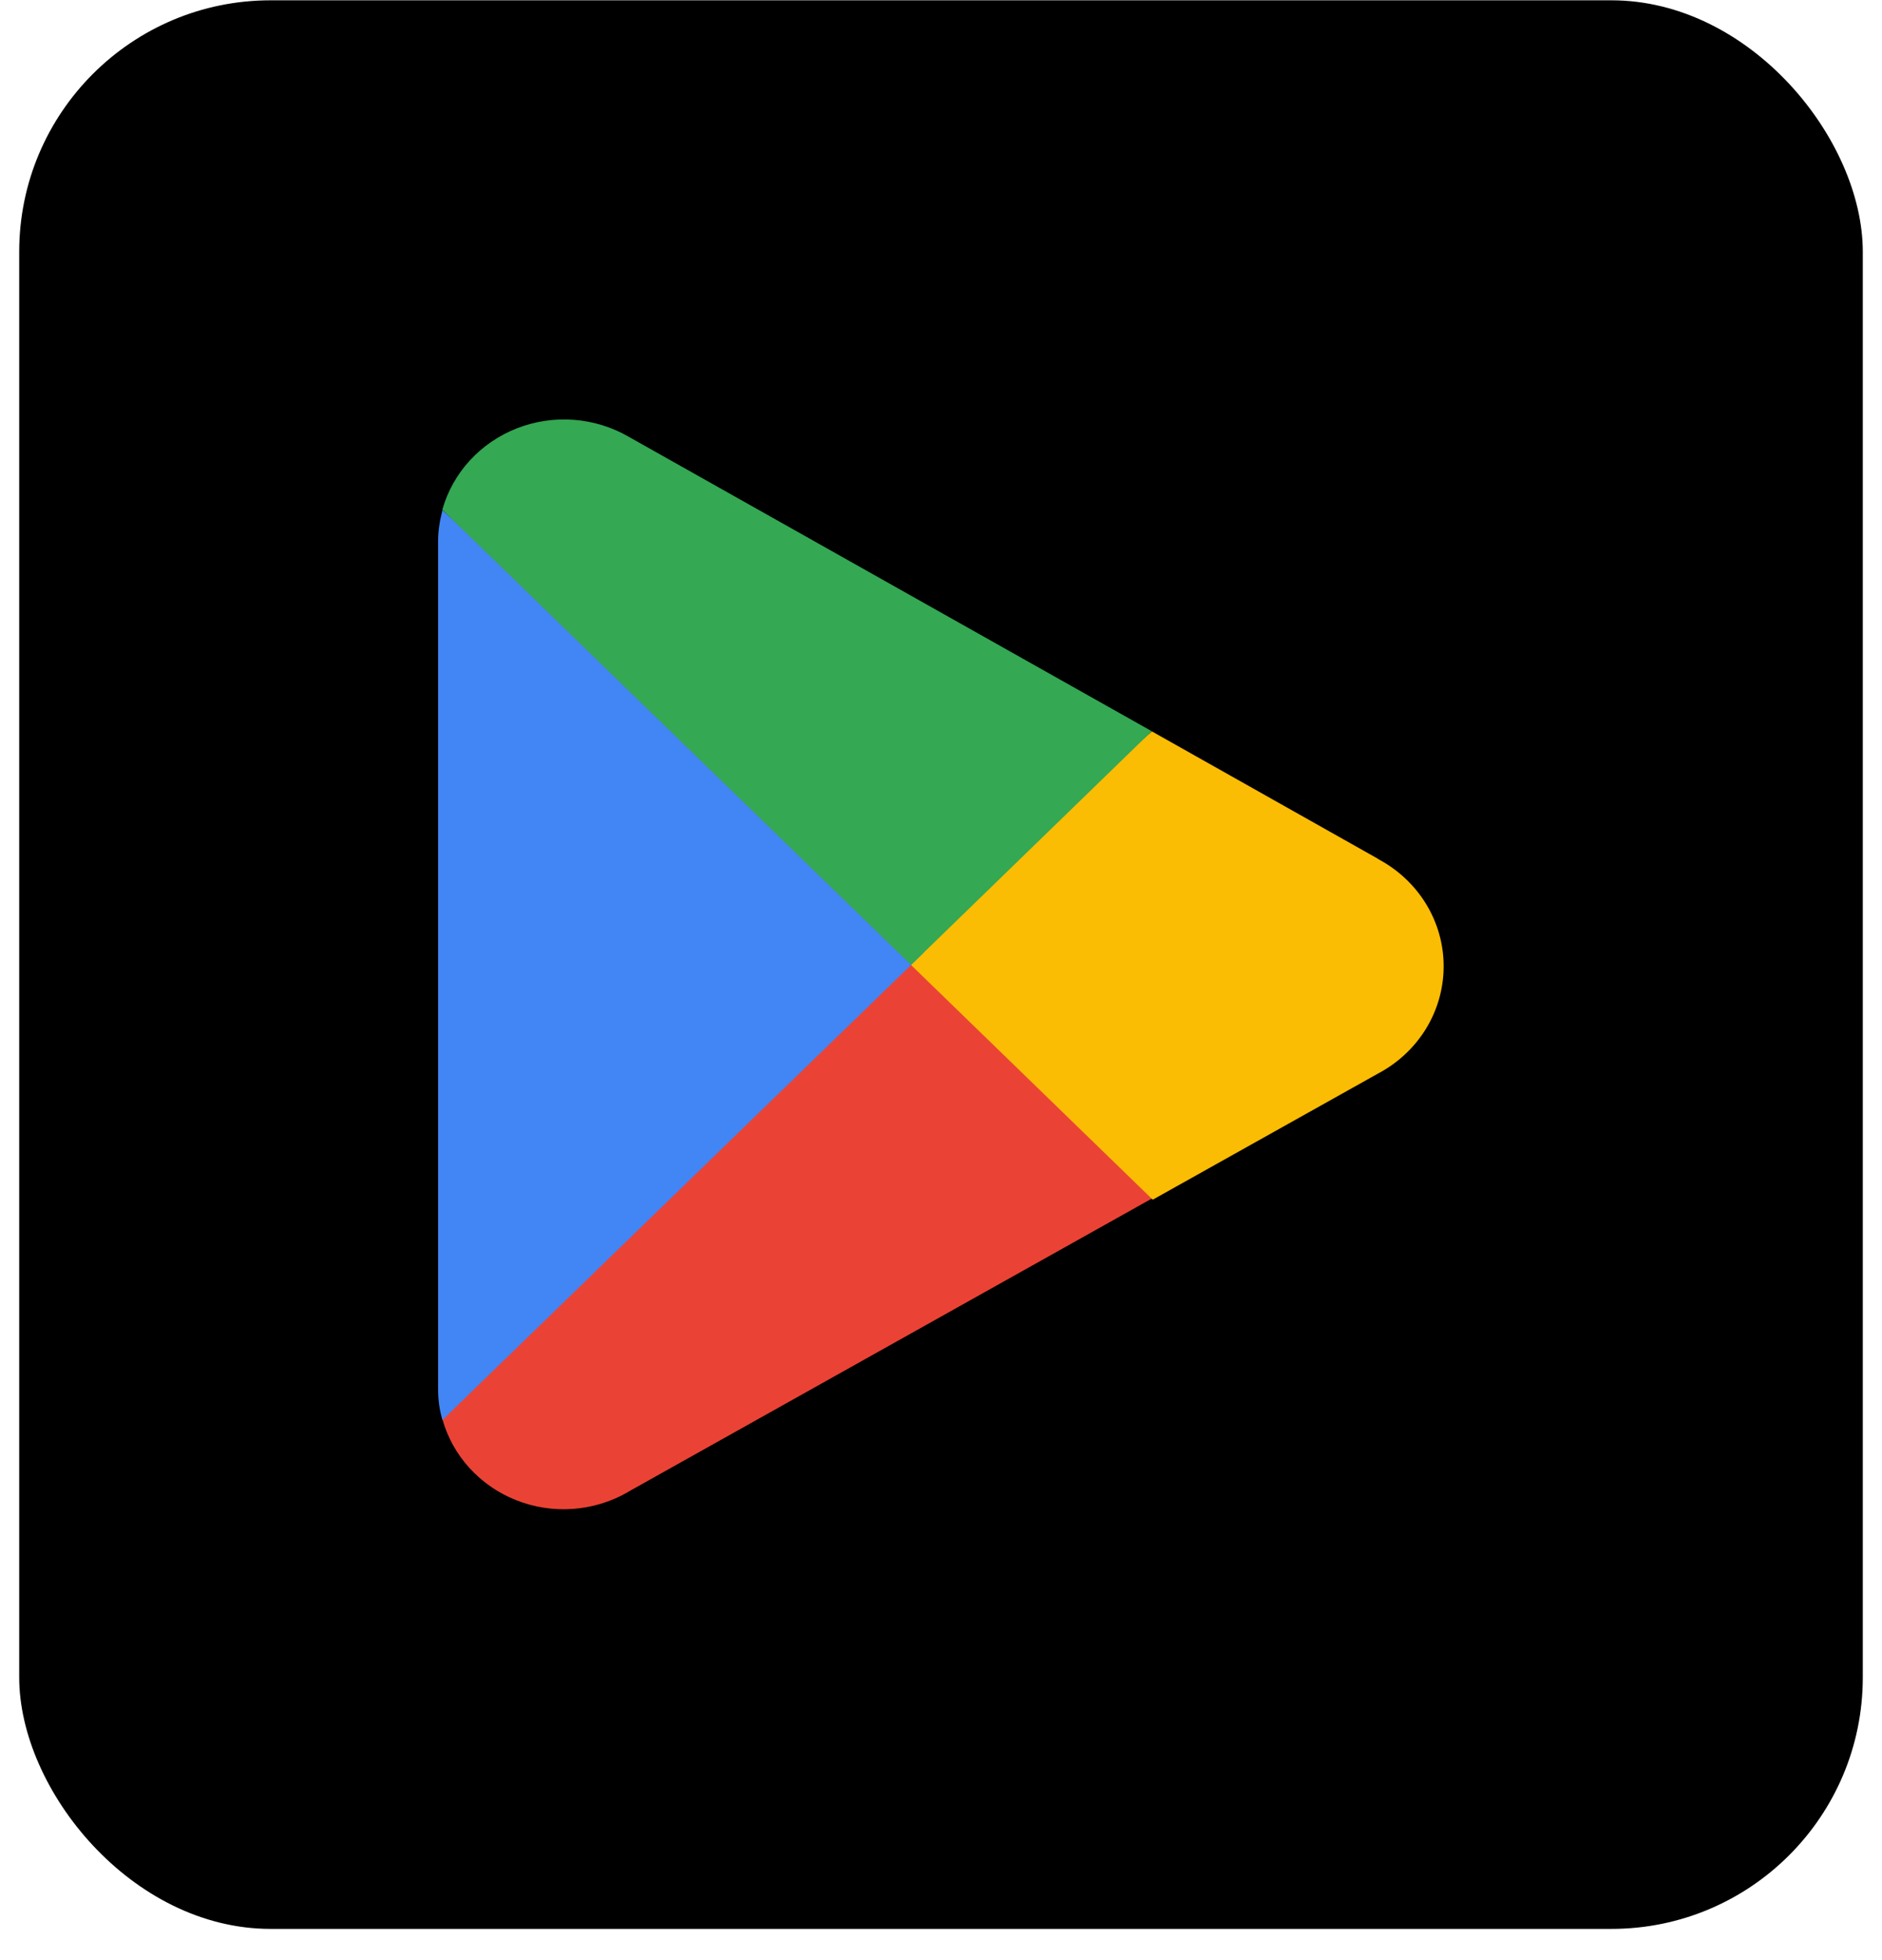 <svg width="49" height="51" viewBox="0 0 49 51" fill="none" xmlns="http://www.w3.org/2000/svg">
<rect x="0.5" y="0.008" width="48" height="50.182" rx="6.545" fill="black"/>
<path d="M23.629 24.438L11.516 36.91V36.92C11.647 37.393 11.889 37.83 12.222 38.196C12.556 38.563 12.972 38.85 13.439 39.035C13.906 39.22 14.411 39.298 14.914 39.262C15.416 39.226 15.904 39.078 16.338 38.83L16.372 38.808L29.999 31.181L23.629 24.438Z" fill="#EA4335"/>
<path d="M35.882 22.353L35.871 22.342L29.991 19.031L23.359 24.759L30.013 31.216L35.871 27.938C36.389 27.666 36.822 27.263 37.124 26.773C37.426 26.282 37.586 25.721 37.587 25.149C37.589 24.577 37.431 24.016 37.131 23.524C36.831 23.032 36.399 22.628 35.882 22.353Z" fill="#FBBC04"/>
<path d="M11.52 13.273C11.452 13.538 11.406 13.803 11.406 14.09V36.131C11.406 36.418 11.44 36.683 11.52 36.948L24.043 24.796L11.52 13.273Z" fill="#4285F4"/>
<path d="M23.72 25.107L29.987 19.026L16.372 11.366C15.937 11.114 15.448 10.962 14.942 10.924C14.437 10.885 13.929 10.961 13.458 11.145C12.988 11.329 12.568 11.616 12.231 11.983C11.894 12.351 11.649 12.79 11.516 13.264L23.72 25.107Z" fill="#34A853"/>
</svg>
